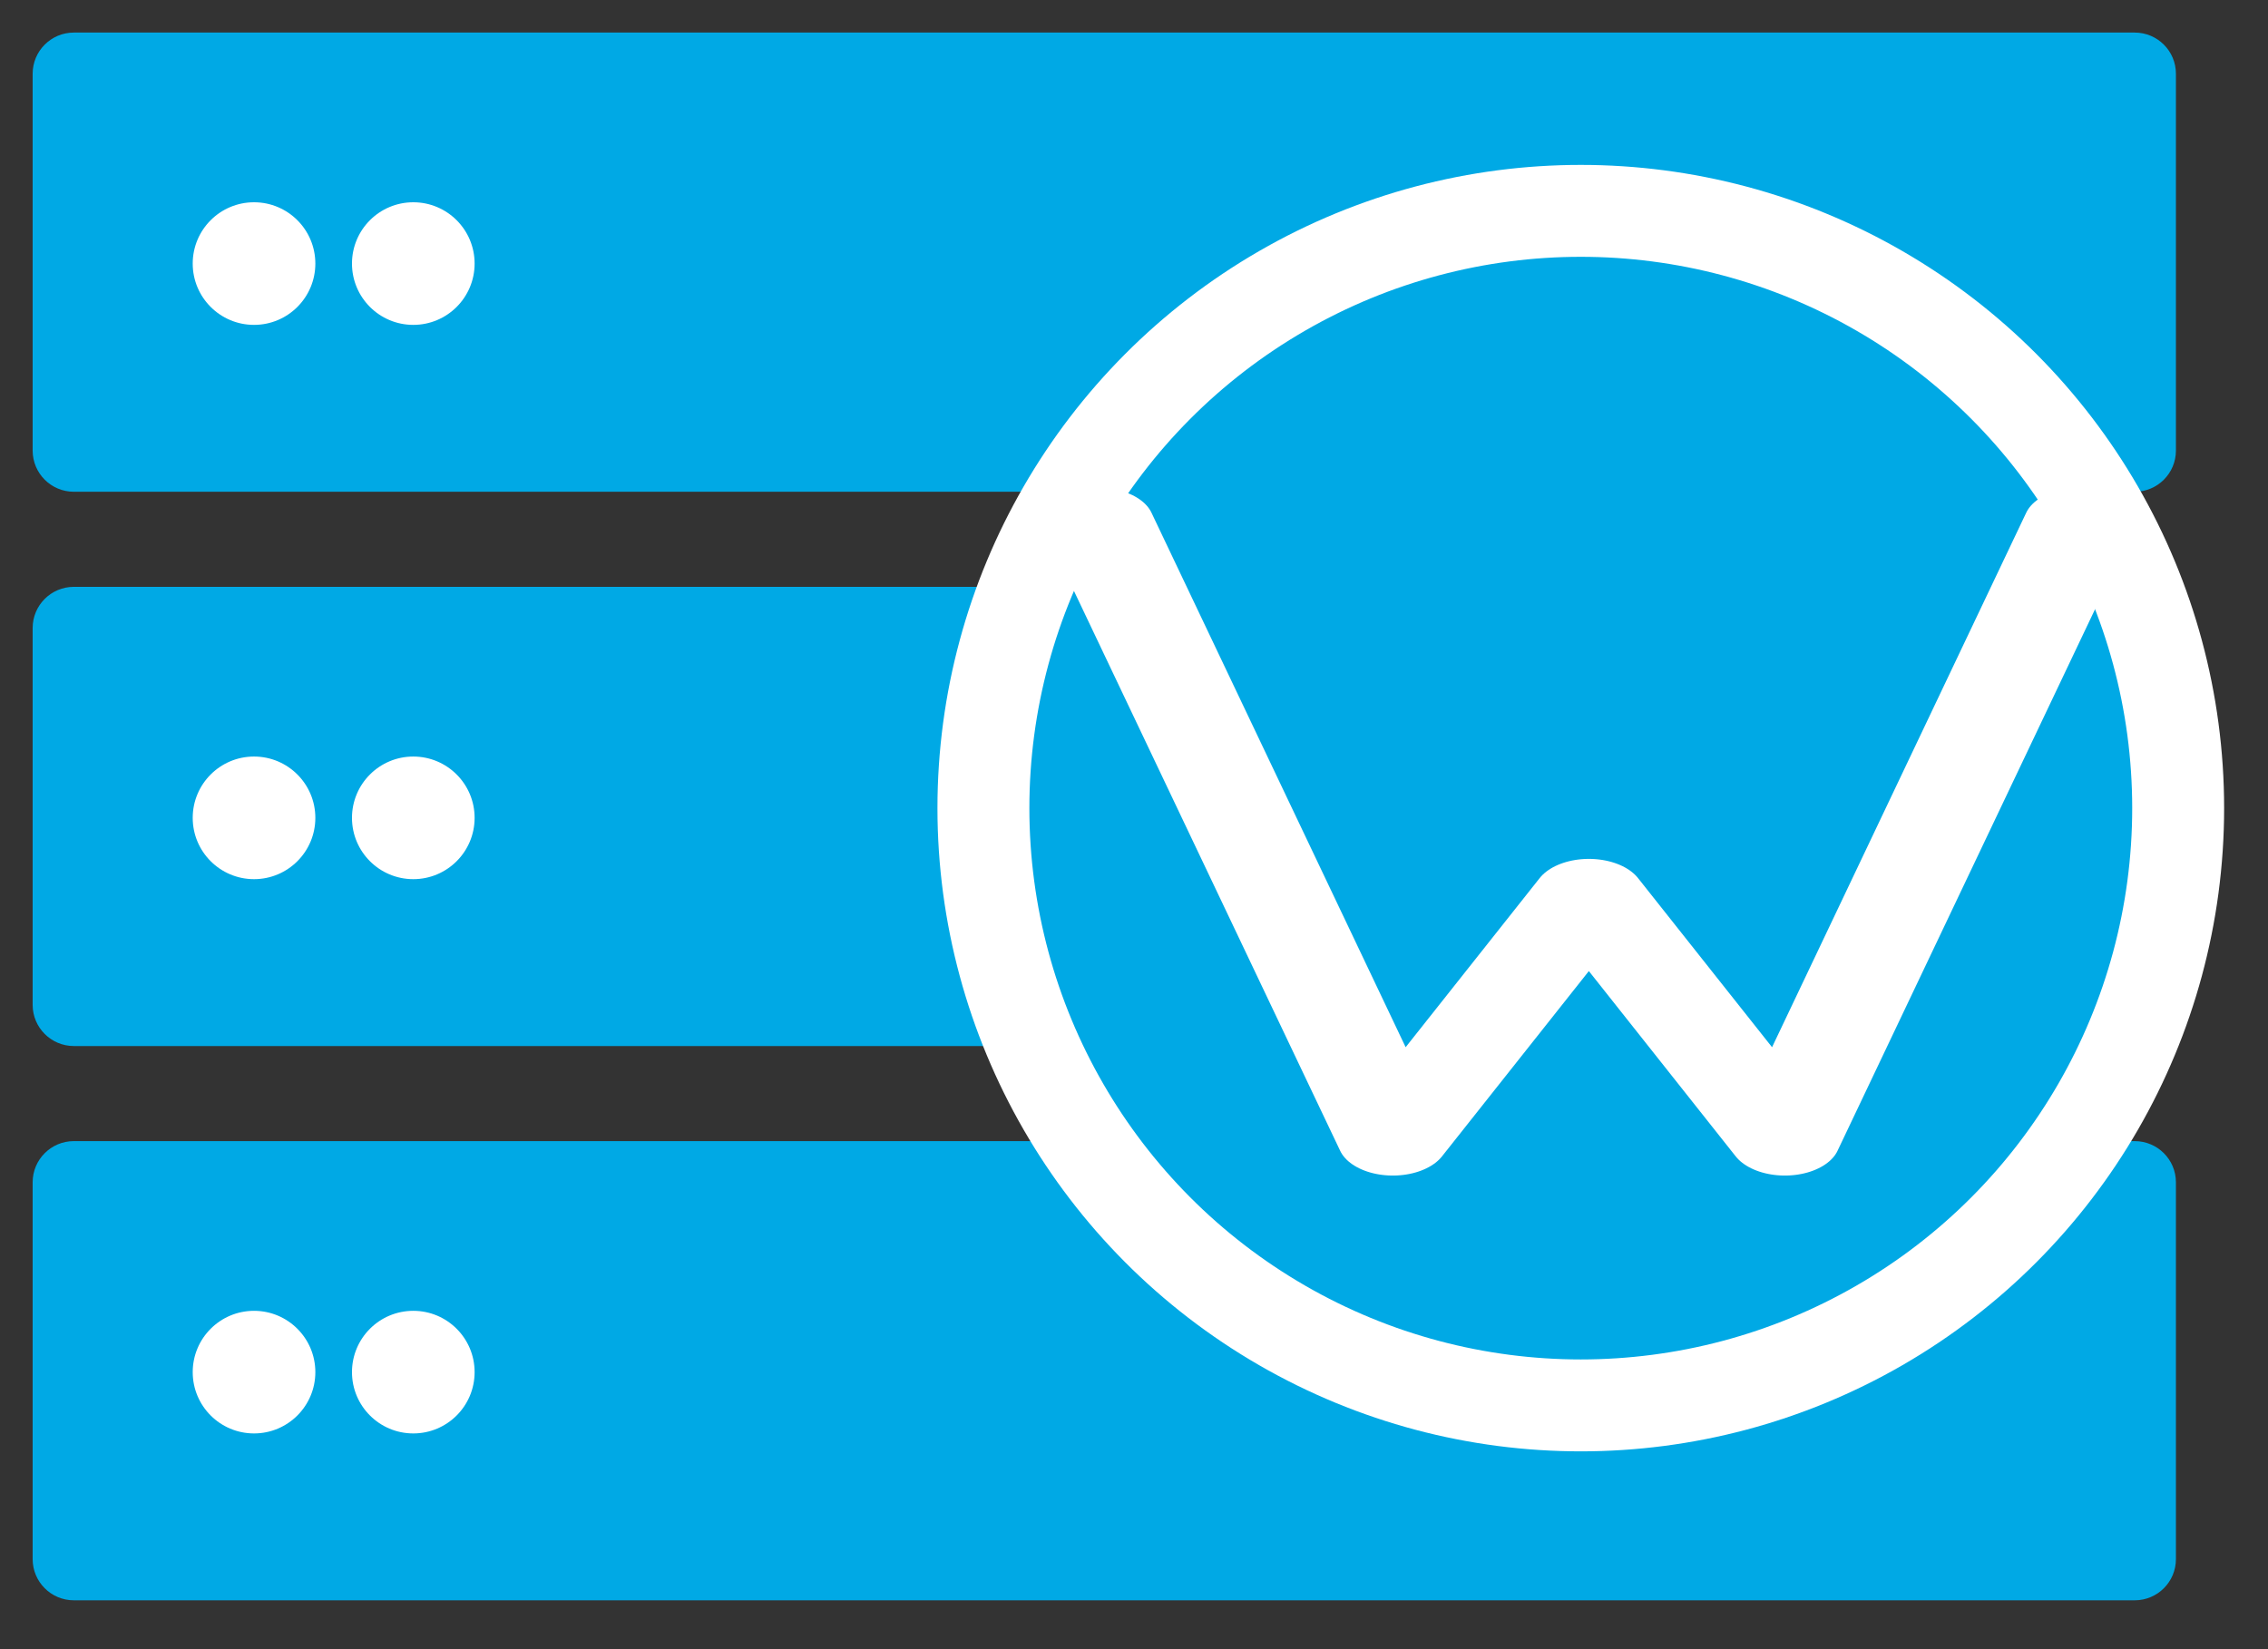 <?xml version="1.0" encoding="UTF-8" standalone="no"?>
<!DOCTYPE svg PUBLIC "-//W3C//DTD SVG 1.1//EN" "http://www.w3.org/Graphics/SVG/1.1/DTD/svg11.dtd">
<svg width="100%" height="100%" viewBox="0 0 1100 800" version="1.1" xmlns="http://www.w3.org/2000/svg" xmlns:xlink="http://www.w3.org/1999/xlink" xml:space="preserve" xmlns:serif="http://www.serif.com/" style="fill-rule:evenodd;clip-rule:evenodd;stroke-linecap:round;stroke-linejoin:round;stroke-miterlimit:1.5;">
    <rect x="0" y="0" width="1100" height="800" fill="#333333" stroke="none"/>
    <g id="Wazuh-Manager" serif:id="Wazuh Manager" transform="matrix(2.971,0,0,2.971,-180.114,-411.886)">
        <g id="Server" transform="matrix(1,0,0,1,4.26326e-14,181)">
            <g transform="matrix(0.93,0,0,0.781,-75.201,-6)">
                <path d="M528,200.615C528,195.857 524.761,192 520.765,192C473.266,192 206.513,192 159.014,192C155.018,192 151.779,195.857 151.779,200.615C151.779,218.848 151.779,261.152 151.779,279.385C151.779,284.143 155.018,288 159.014,288C206.513,288 473.266,288 520.765,288C524.761,288 528,284.143 528,279.385C528,261.152 528,218.848 528,200.615Z" style="fill:rgb(0,169,229);"/>
            </g>
            <g transform="matrix(0.48,0,0,0.48,7.604,10.381)">
                <circle cx="196.854" cy="356.854" r="20.854" style="fill:white;"/>
            </g>
            <g transform="matrix(0.48,0,0,0.48,33.604,10.381)">
                <circle cx="196.854" cy="356.854" r="20.854" style="fill:white;"/>
            </g>
        </g>
        <g id="Server1" serif:id="Server" transform="matrix(1,0,0,1,4.26326e-14,90.5)">
            <g transform="matrix(0.93,0,0,0.781,-75.201,-6)">
                <path d="M528,200.615C528,195.857 524.761,192 520.765,192C473.266,192 206.513,192 159.014,192C155.018,192 151.779,195.857 151.779,200.615C151.779,218.848 151.779,261.152 151.779,279.385C151.779,284.143 155.018,288 159.014,288C206.513,288 473.266,288 520.765,288C524.761,288 528,284.143 528,279.385C528,261.152 528,218.848 528,200.615Z" style="fill:rgb(0,169,229);"/>
            </g>
            <g transform="matrix(0.48,0,0,0.48,7.604,10.381)">
                <circle cx="196.854" cy="356.854" r="20.854" style="fill:white;"/>
            </g>
            <g transform="matrix(0.48,0,0,0.48,33.604,10.381)">
                <circle cx="196.854" cy="356.854" r="20.854" style="fill:white;"/>
            </g>
        </g>
        <g id="Server2" serif:id="Server">
            <g transform="matrix(0.93,0,0,0.781,-75.201,-6)">
                <path d="M528,200.615C528,195.857 524.761,192 520.765,192C473.266,192 206.513,192 159.014,192C155.018,192 151.779,195.857 151.779,200.615C151.779,218.848 151.779,261.152 151.779,279.385C151.779,284.143 155.018,288 159.014,288C206.513,288 473.266,288 520.765,288C524.761,288 528,284.143 528,279.385C528,261.152 528,218.848 528,200.615Z" style="fill:rgb(0,169,229);"/>
            </g>
            <g transform="matrix(0.48,0,0,0.48,7.604,10.381)">
                <circle cx="196.854" cy="356.854" r="20.854" style="fill:white;"/>
            </g>
            <g transform="matrix(0.48,0,0,0.48,33.604,10.381)">
                <circle cx="196.854" cy="356.854" r="20.854" style="fill:white;"/>
            </g>
        </g>
        <g id="W-Badge" serif:id="W Badge">
            <g transform="matrix(1.219,0,0,1.219,-578.5,-139)">
                <circle cx="736" cy="336" r="80" style="fill:rgb(0,169,229);stroke:white;stroke-width:12.31px;"/>
            </g>
            <g transform="matrix(1,0,0,0.631,-304,112.9)">
                <path d="M544,176L592,336L624,272L656,336L704,176" style="fill:none;stroke:white;stroke-width:17.94px;"/>
            </g>
        </g>
    </g>
</svg>
